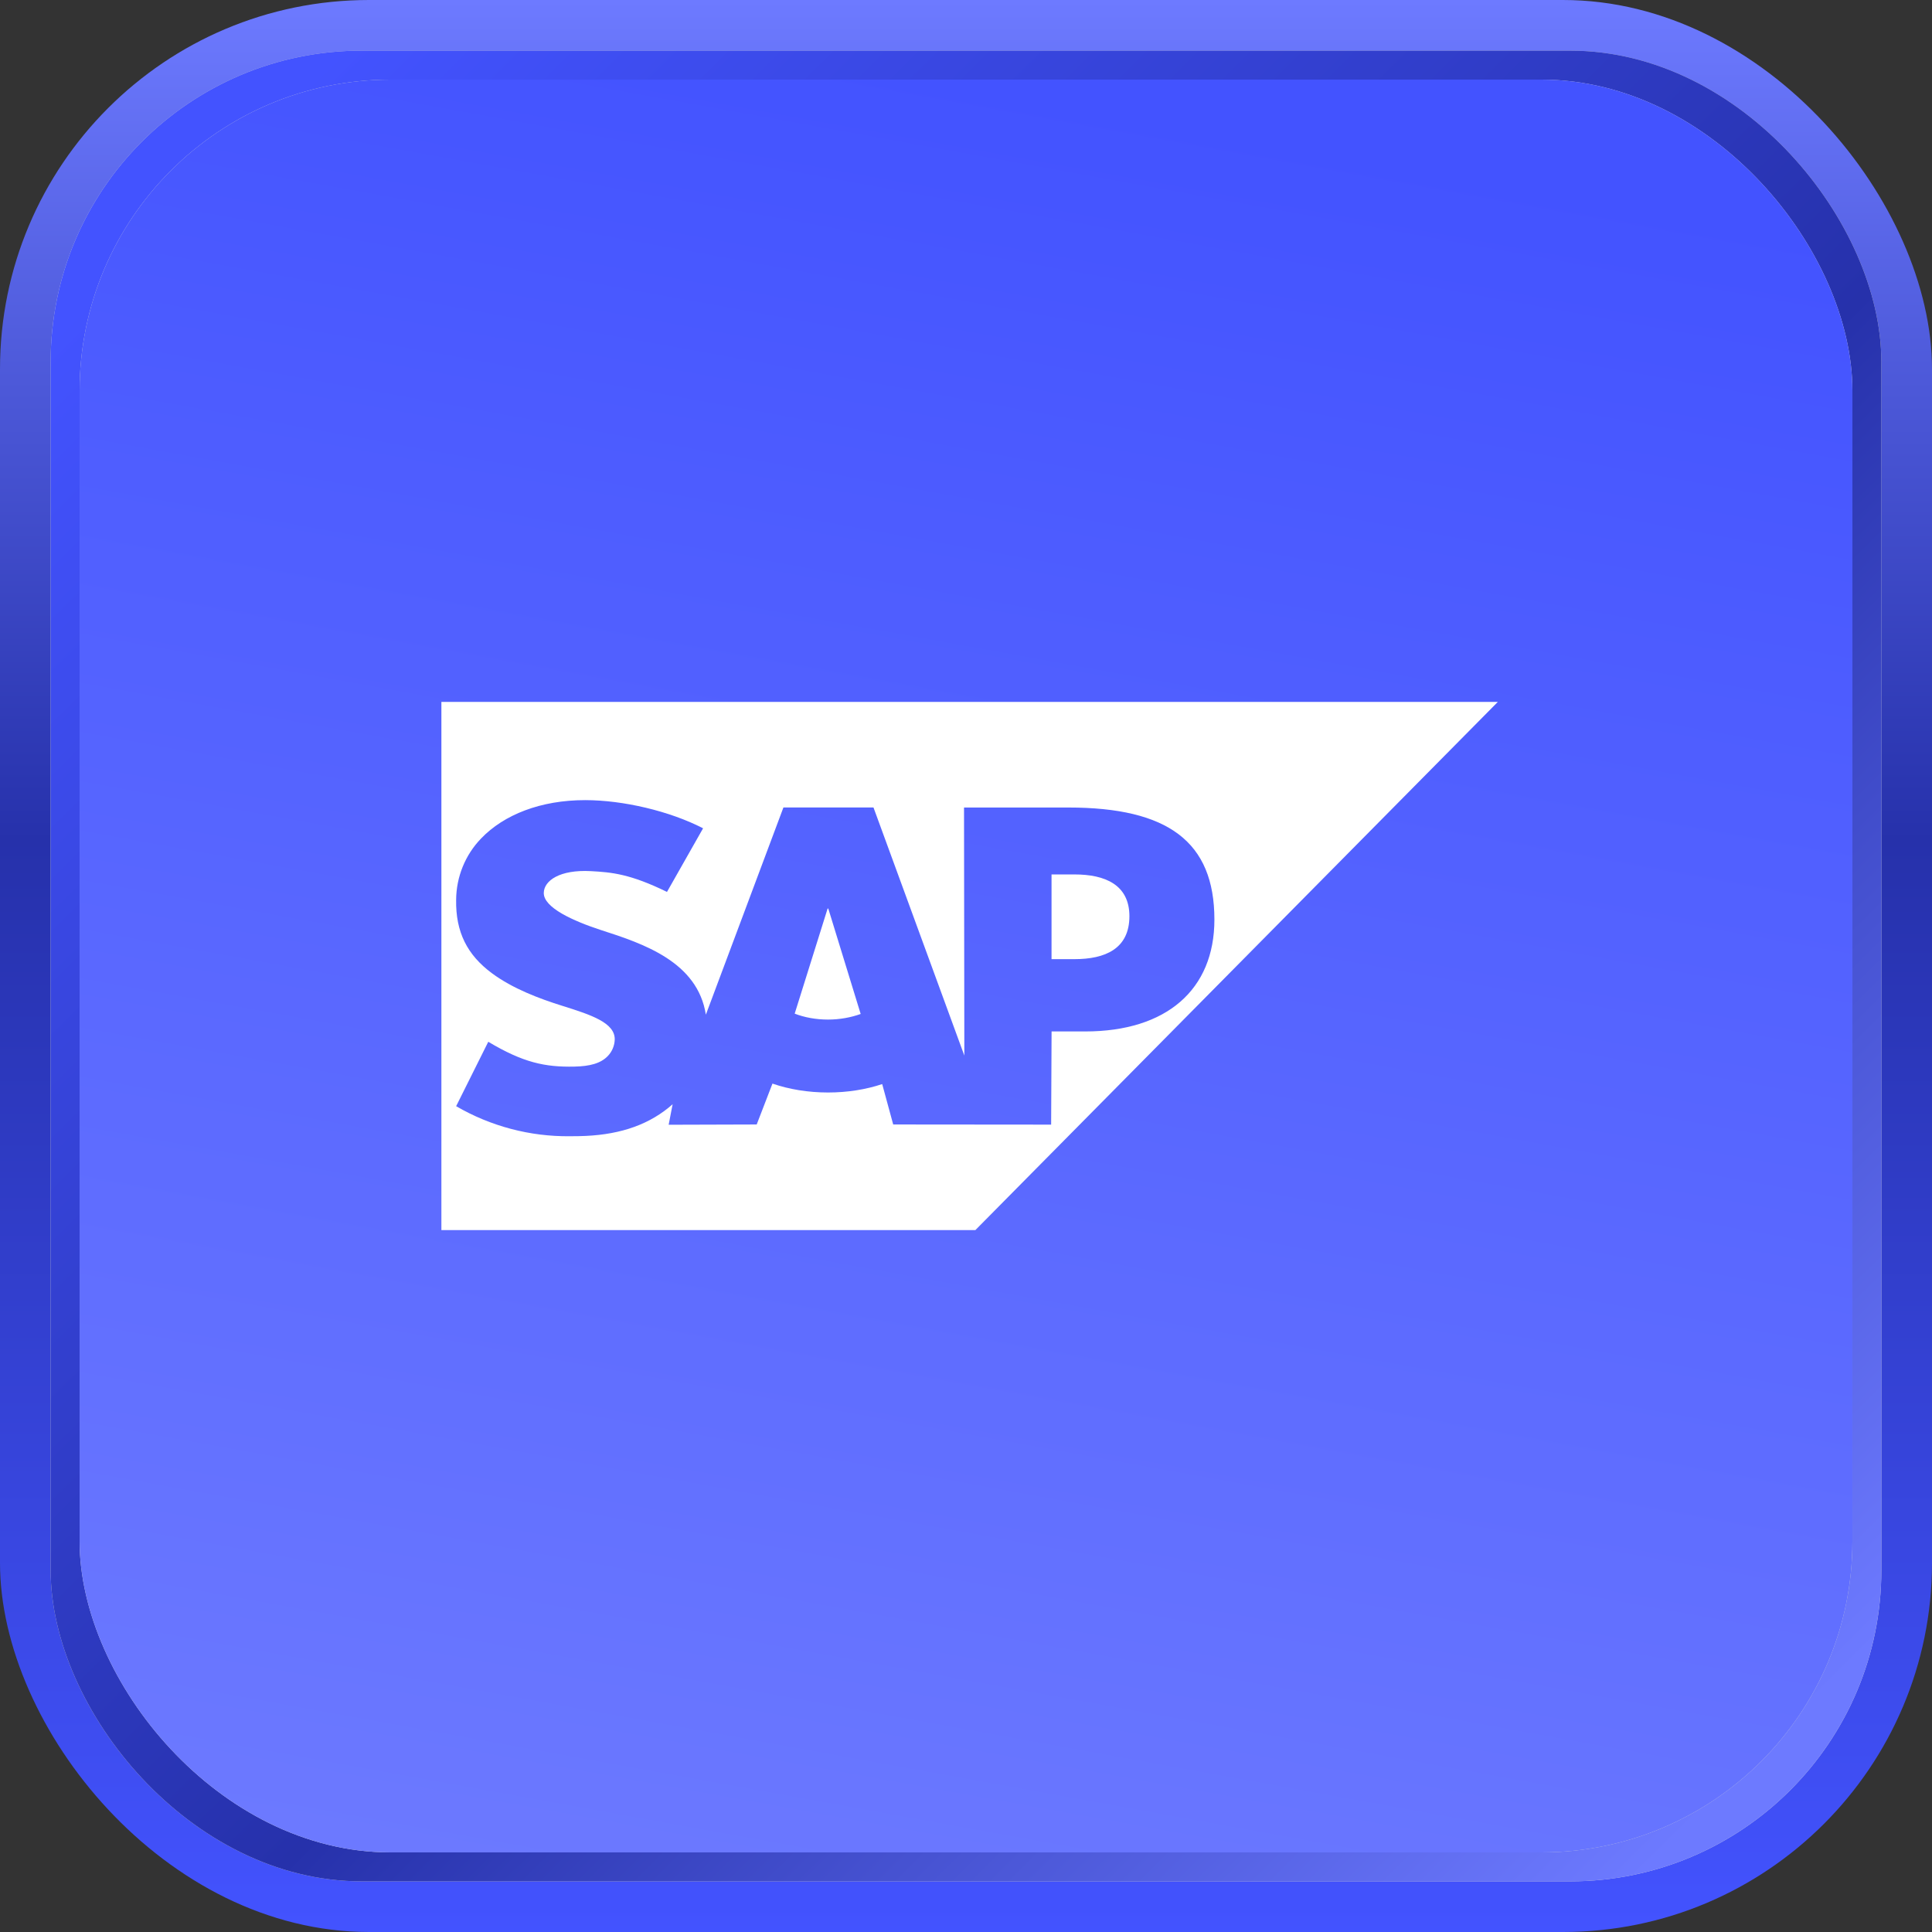 <svg width="267" height="267" viewBox="0 0 267 267" fill="none" xmlns="http://www.w3.org/2000/svg">
<rect x="0" y="0" width="267" height="267" fill="#333333" stroke="none"/>
<rect width="267" height="267" rx="51" fill="url(#paint0_linear_1065_135)"/>
<rect x="7" y="7" width="253" height="253" rx="43" fill="#D9D9D9"/>
<rect x="7" y="7" width="253" height="253" rx="43" fill="url(#paint1_linear_1065_135)"/>
<rect x="11" y="11" width="245" height="245" rx="43" fill="#D9D9D9"/>
<rect x="11" y="11" width="245" height="245" rx="43" fill="url(#paint2_linear_1065_135)"/>
<g style="mix-blend-mode:soft-light">
<path d="M61 97V170H134.791L207 97H61ZM80.856 110.577H80.886C86.136 110.583 92.536 112.083 97.165 114.469L92.177 123.262C87.097 120.778 84.543 120.544 81.653 120.39C77.346 120.157 75.18 121.713 75.15 123.391C75.107 125.433 79.22 127.283 83.089 128.544C88.953 130.426 96.411 132.94 97.549 140.227L108.268 111.591H120.714L133.27 145.878L133.227 111.598H147.645C161.375 111.598 167.829 116.295 167.829 127.087C167.829 136.771 161.199 142.545 149.969 142.545H145.327L145.266 155.421L123.439 155.402L121.918 149.819C119.668 150.569 117.131 150.981 114.436 150.981C111.662 150.981 109.052 150.545 106.753 149.752L104.575 155.402L92.408 155.439L92.956 152.599C92.779 152.752 92.609 152.906 92.427 153.054C89.172 155.698 85.078 156.921 80.035 157.013L78.739 157.026C73.233 157.082 67.812 155.649 63.038 152.875L67.479 143.972C72.285 146.843 75.302 147.489 79.378 147.403C81.489 147.36 83.016 146.972 84.007 145.933C84.591 145.322 84.929 144.513 84.956 143.664C84.999 141.352 81.732 140.264 77.747 139.016C74.517 138.007 70.843 136.624 67.978 134.496C64.577 131.975 62.959 128.815 63.038 124.35C63.059 121.184 64.293 118.149 66.481 115.883C69.638 112.581 74.736 110.577 80.856 110.577ZM145.321 120.846V132.553H148.491C152.712 132.553 156.076 131.139 156.083 126.626C156.083 122.266 152.712 120.846 148.491 120.846H145.321ZM114.375 125.562L109.825 140.085C111.181 140.608 112.751 140.903 114.43 140.903C116.06 140.903 117.593 140.614 118.944 140.129L114.466 125.556L114.375 125.562Z" fill="white"/>
</g>
<defs>
<linearGradient id="paint0_linear_1065_135" x1="133.5" y1="0" x2="133.5" y2="267" gradientUnits="userSpaceOnUse">
<stop stop-color="#6D7AFF"/>
<stop offset="0.435" stop-color="#2631AB"/>
<stop offset="1" stop-color="#4353FF"/>
</linearGradient>
<linearGradient id="paint1_linear_1065_135" x1="236.5" y1="249.5" x2="21" y2="32.5" gradientUnits="userSpaceOnUse">
<stop stop-color="#6D7AFF"/>
<stop offset="0.435" stop-color="#2631AB"/>
<stop offset="1" stop-color="#4353FF"/>
</linearGradient>
<linearGradient id="paint2_linear_1065_135" x1="133.5" y1="11" x2="87" y2="268" gradientUnits="userSpaceOnUse">
<stop stop-color="#4353FF"/>
<stop offset="1" stop-color="#6D7AFF"/>
</linearGradient>
</defs>
</svg>
